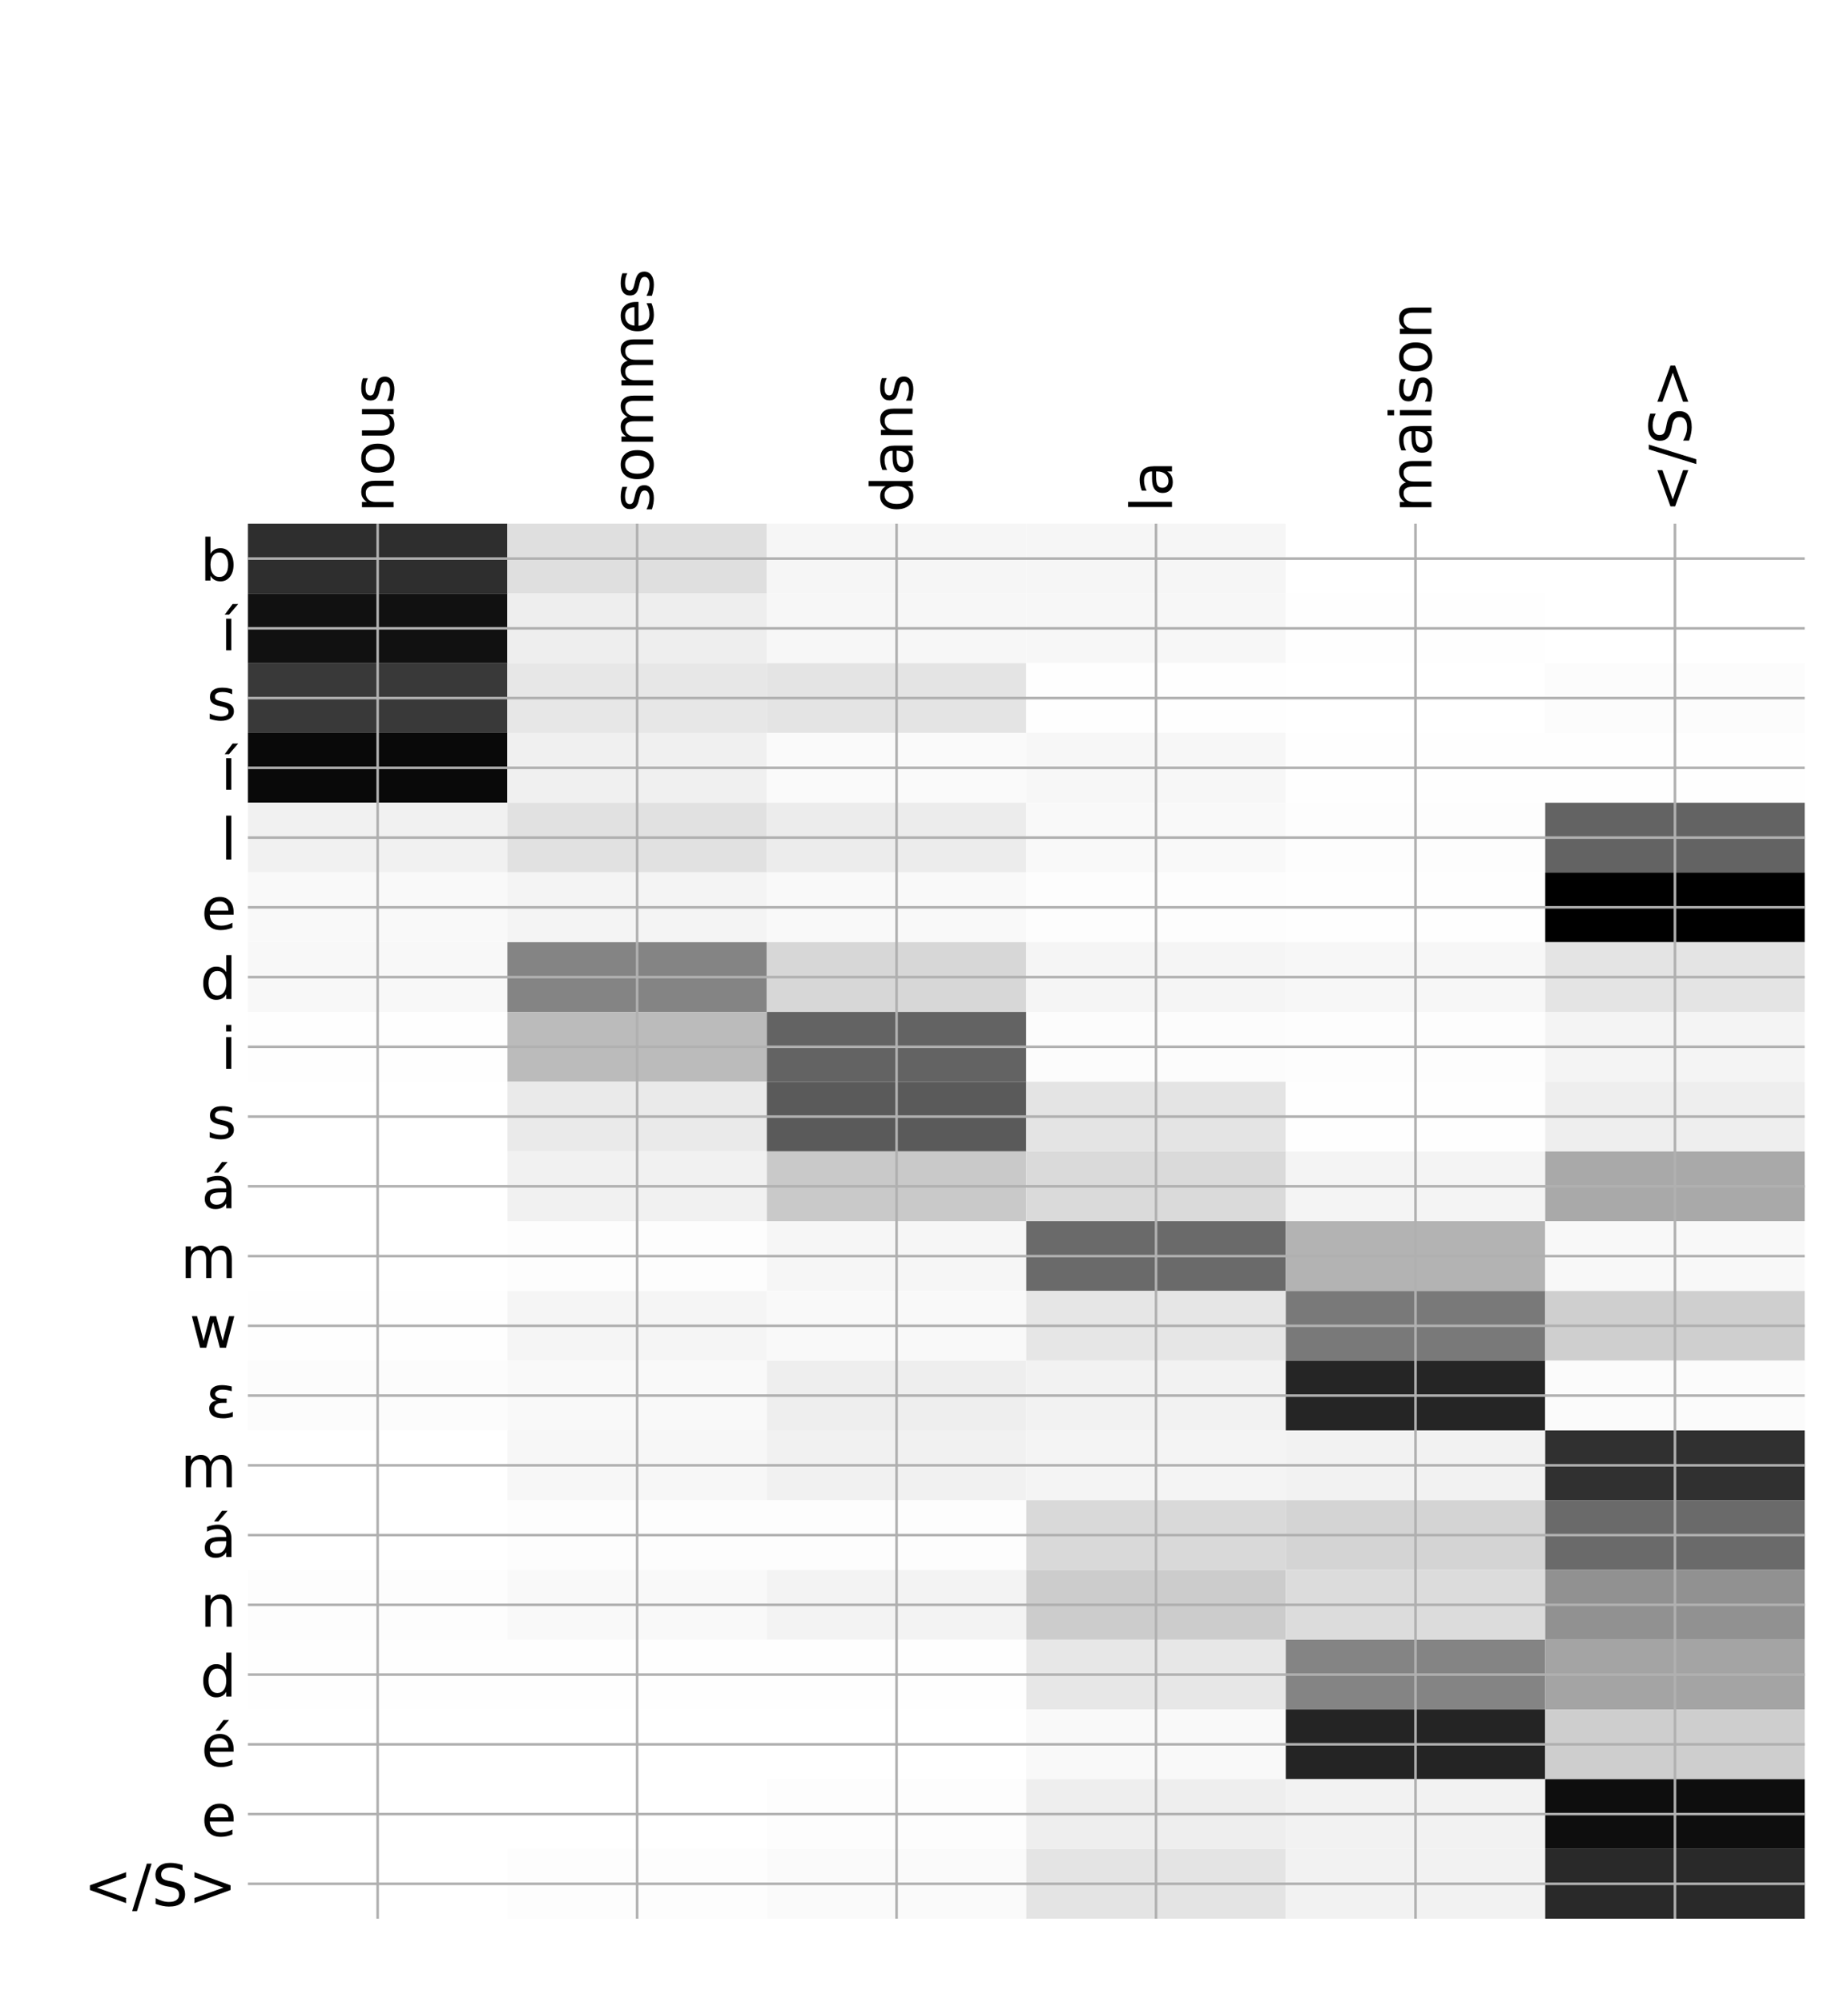 <?xml version="1.0" encoding="utf-8" standalone="no"?>
<!DOCTYPE svg PUBLIC "-//W3C//DTD SVG 1.1//EN"
  "http://www.w3.org/Graphics/SVG/1.1/DTD/svg11.dtd">
<!-- Created with matplotlib (http://matplotlib.org/) -->
<svg height="624pt" version="1.1" viewBox="0 0 576 624" width="576pt" xmlns="http://www.w3.org/2000/svg" xmlns:xlink="http://www.w3.org/1999/xlink">
 <defs>
  <style type="text/css">
*{stroke-linecap:butt;stroke-linejoin:round;}
  </style>
 </defs>
 <g id="figure_1">
  <g id="patch_1">
   <path d="M 0 624 
L 576 624 
L 576 0 
L 0 0 
z
" style="fill:#ffffff;"/>
  </g>
  <g id="axes_1">
   <g id="PolyCollection_1">
    <path clip-path="url(#p2f9eecdcf0)" d="M 77.275 163.132 
L 77.275 184.858 
L 158.146 184.858 
L 158.146 163.132 
L 77.275 163.132 
z
" style="fill:#2e2e2e;"/>
    <path clip-path="url(#p2f9eecdcf0)" d="M 158.146 163.132 
L 158.146 184.858 
L 239.017 184.858 
L 239.017 163.132 
L 158.146 163.132 
z
" style="fill:#dfdfdf;"/>
    <path clip-path="url(#p2f9eecdcf0)" d="M 239.017 163.132 
L 239.017 184.858 
L 319.887 184.858 
L 319.887 163.132 
L 239.017 163.132 
z
" style="fill:#f6f6f6;"/>
    <path clip-path="url(#p2f9eecdcf0)" d="M 319.887 163.132 
L 319.887 184.858 
L 400.758 184.858 
L 400.758 163.132 
L 319.887 163.132 
z
" style="fill:#f6f6f6;"/>
    <path clip-path="url(#p2f9eecdcf0)" d="M 400.758 163.132 
L 400.758 184.858 
L 481.629 184.858 
L 481.629 163.132 
L 400.758 163.132 
z
" style="fill:#ffffff;"/>
    <path clip-path="url(#p2f9eecdcf0)" d="M 481.629 163.132 
L 481.629 184.858 
L 562.5 184.858 
L 562.5 163.132 
L 481.629 163.132 
z
" style="fill:#ffffff;"/>
    <path clip-path="url(#p2f9eecdcf0)" d="M 77.275 184.858 
L 77.275 206.585 
L 158.146 206.585 
L 158.146 184.858 
L 77.275 184.858 
z
" style="fill:#111111;"/>
    <path clip-path="url(#p2f9eecdcf0)" d="M 158.146 184.858 
L 158.146 206.585 
L 239.017 206.585 
L 239.017 184.858 
L 158.146 184.858 
z
" style="fill:#eeeeee;"/>
    <path clip-path="url(#p2f9eecdcf0)" d="M 239.017 184.858 
L 239.017 206.585 
L 319.887 206.585 
L 319.887 184.858 
L 239.017 184.858 
z
" style="fill:#f7f7f7;"/>
    <path clip-path="url(#p2f9eecdcf0)" d="M 319.887 184.858 
L 319.887 206.585 
L 400.758 206.585 
L 400.758 184.858 
L 319.887 184.858 
z
" style="fill:#f7f7f7;"/>
    <path clip-path="url(#p2f9eecdcf0)" d="M 400.758 184.858 
L 400.758 206.585 
L 481.629 206.585 
L 481.629 184.858 
L 400.758 184.858 
z
" style="fill:#fefefe;"/>
    <path clip-path="url(#p2f9eecdcf0)" d="M 481.629 184.858 
L 481.629 206.585 
L 562.5 206.585 
L 562.5 184.858 
L 481.629 184.858 
z
" style="fill:#ffffff;"/>
    <path clip-path="url(#p2f9eecdcf0)" d="M 77.275 206.585 
L 77.275 228.311 
L 158.146 228.311 
L 158.146 206.585 
L 77.275 206.585 
z
" style="fill:#393939;"/>
    <path clip-path="url(#p2f9eecdcf0)" d="M 158.146 206.585 
L 158.146 228.311 
L 239.017 228.311 
L 239.017 206.585 
L 158.146 206.585 
z
" style="fill:#e7e7e7;"/>
    <path clip-path="url(#p2f9eecdcf0)" d="M 239.017 206.585 
L 239.017 228.311 
L 319.887 228.311 
L 319.887 206.585 
L 239.017 206.585 
z
" style="fill:#e4e4e4;"/>
    <path clip-path="url(#p2f9eecdcf0)" d="M 319.887 206.585 
L 319.887 228.311 
L 400.758 228.311 
L 400.758 206.585 
L 319.887 206.585 
z
" style="fill:#fefefe;"/>
    <path clip-path="url(#p2f9eecdcf0)" d="M 400.758 206.585 
L 400.758 228.311 
L 481.629 228.311 
L 481.629 206.585 
L 400.758 206.585 
z
" style="fill:#ffffff;"/>
    <path clip-path="url(#p2f9eecdcf0)" d="M 481.629 206.585 
L 481.629 228.311 
L 562.5 228.311 
L 562.5 206.585 
L 481.629 206.585 
z
" style="fill:#fcfcfc;"/>
    <path clip-path="url(#p2f9eecdcf0)" d="M 77.275 228.311 
L 77.275 250.038 
L 158.146 250.038 
L 158.146 228.311 
L 77.275 228.311 
z
" style="fill:#090909;"/>
    <path clip-path="url(#p2f9eecdcf0)" d="M 158.146 228.311 
L 158.146 250.038 
L 239.017 250.038 
L 239.017 228.311 
L 158.146 228.311 
z
" style="fill:#f0f0f0;"/>
    <path clip-path="url(#p2f9eecdcf0)" d="M 239.017 228.311 
L 239.017 250.038 
L 319.887 250.038 
L 319.887 228.311 
L 239.017 228.311 
z
" style="fill:#fafafa;"/>
    <path clip-path="url(#p2f9eecdcf0)" d="M 319.887 228.311 
L 319.887 250.038 
L 400.758 250.038 
L 400.758 228.311 
L 319.887 228.311 
z
" style="fill:#f7f7f7;"/>
    <path clip-path="url(#p2f9eecdcf0)" d="M 400.758 228.311 
L 400.758 250.038 
L 481.629 250.038 
L 481.629 228.311 
L 400.758 228.311 
z
" style="fill:#fefefe;"/>
    <path clip-path="url(#p2f9eecdcf0)" d="M 481.629 228.311 
L 481.629 250.038 
L 562.5 250.038 
L 562.5 228.311 
L 481.629 228.311 
z
" style="fill:#fefefe;"/>
    <path clip-path="url(#p2f9eecdcf0)" d="M 77.275 250.038 
L 77.275 271.764 
L 158.146 271.764 
L 158.146 250.038 
L 77.275 250.038 
z
" style="fill:#f1f1f1;"/>
    <path clip-path="url(#p2f9eecdcf0)" d="M 158.146 250.038 
L 158.146 271.764 
L 239.017 271.764 
L 239.017 250.038 
L 158.146 250.038 
z
" style="fill:#e1e1e1;"/>
    <path clip-path="url(#p2f9eecdcf0)" d="M 239.017 250.038 
L 239.017 271.764 
L 319.887 271.764 
L 319.887 250.038 
L 239.017 250.038 
z
" style="fill:#ececec;"/>
    <path clip-path="url(#p2f9eecdcf0)" d="M 319.887 250.038 
L 319.887 271.764 
L 400.758 271.764 
L 400.758 250.038 
L 319.887 250.038 
z
" style="fill:#f9f9f9;"/>
    <path clip-path="url(#p2f9eecdcf0)" d="M 400.758 250.038 
L 400.758 271.764 
L 481.629 271.764 
L 481.629 250.038 
L 400.758 250.038 
z
" style="fill:#fdfdfd;"/>
    <path clip-path="url(#p2f9eecdcf0)" d="M 481.629 250.038 
L 481.629 271.764 
L 562.5 271.764 
L 562.5 250.038 
L 481.629 250.038 
z
" style="fill:#636363;"/>
    <path clip-path="url(#p2f9eecdcf0)" d="M 77.275 271.764 
L 77.275 293.491 
L 158.146 293.491 
L 158.146 271.764 
L 77.275 271.764 
z
" style="fill:#f9f9f9;"/>
    <path clip-path="url(#p2f9eecdcf0)" d="M 158.146 271.764 
L 158.146 293.491 
L 239.017 293.491 
L 239.017 271.764 
L 158.146 271.764 
z
" style="fill:#f4f4f4;"/>
    <path clip-path="url(#p2f9eecdcf0)" d="M 239.017 271.764 
L 239.017 293.491 
L 319.887 293.491 
L 319.887 271.764 
L 239.017 271.764 
z
" style="fill:#f9f9f9;"/>
    <path clip-path="url(#p2f9eecdcf0)" d="M 319.887 271.764 
L 319.887 293.491 
L 400.758 293.491 
L 400.758 271.764 
L 319.887 271.764 
z
" style="fill:#fdfdfd;"/>
    <path clip-path="url(#p2f9eecdcf0)" d="M 400.758 271.764 
L 400.758 293.491 
L 481.629 293.491 
L 481.629 271.764 
L 400.758 271.764 
z
" style="fill:#fefefe;"/>
    <path clip-path="url(#p2f9eecdcf0)" d="M 481.629 271.764 
L 481.629 293.491 
L 562.5 293.491 
L 562.5 271.764 
L 481.629 271.764 
z
"/>
    <path clip-path="url(#p2f9eecdcf0)" d="M 77.275 293.491 
L 77.275 315.217 
L 158.146 315.217 
L 158.146 293.491 
L 77.275 293.491 
z
" style="fill:#f8f8f8;"/>
    <path clip-path="url(#p2f9eecdcf0)" d="M 158.146 293.491 
L 158.146 315.217 
L 239.017 315.217 
L 239.017 293.491 
L 158.146 293.491 
z
" style="fill:#848484;"/>
    <path clip-path="url(#p2f9eecdcf0)" d="M 239.017 293.491 
L 239.017 315.217 
L 319.887 315.217 
L 319.887 293.491 
L 239.017 293.491 
z
" style="fill:#d7d7d7;"/>
    <path clip-path="url(#p2f9eecdcf0)" d="M 319.887 293.491 
L 319.887 315.217 
L 400.758 315.217 
L 400.758 293.491 
L 319.887 293.491 
z
" style="fill:#f5f5f5;"/>
    <path clip-path="url(#p2f9eecdcf0)" d="M 400.758 293.491 
L 400.758 315.217 
L 481.629 315.217 
L 481.629 293.491 
L 400.758 293.491 
z
" style="fill:#f7f7f7;"/>
    <path clip-path="url(#p2f9eecdcf0)" d="M 481.629 293.491 
L 481.629 315.217 
L 562.5 315.217 
L 562.5 293.491 
L 481.629 293.491 
z
" style="fill:#e4e4e4;"/>
    <path clip-path="url(#p2f9eecdcf0)" d="M 77.275 315.217 
L 77.275 336.944 
L 158.146 336.944 
L 158.146 315.217 
L 77.275 315.217 
z
" style="fill:#fefefe;"/>
    <path clip-path="url(#p2f9eecdcf0)" d="M 158.146 315.217 
L 158.146 336.944 
L 239.017 336.944 
L 239.017 315.217 
L 158.146 315.217 
z
" style="fill:#bbbbbb;"/>
    <path clip-path="url(#p2f9eecdcf0)" d="M 239.017 315.217 
L 239.017 336.944 
L 319.887 336.944 
L 319.887 315.217 
L 239.017 315.217 
z
" style="fill:#636363;"/>
    <path clip-path="url(#p2f9eecdcf0)" d="M 319.887 315.217 
L 319.887 336.944 
L 400.758 336.944 
L 400.758 315.217 
L 319.887 315.217 
z
" style="fill:#fcfcfc;"/>
    <path clip-path="url(#p2f9eecdcf0)" d="M 400.758 315.217 
L 400.758 336.944 
L 481.629 336.944 
L 481.629 315.217 
L 400.758 315.217 
z
" style="fill:#fdfdfd;"/>
    <path clip-path="url(#p2f9eecdcf0)" d="M 481.629 315.217 
L 481.629 336.944 
L 562.5 336.944 
L 562.5 315.217 
L 481.629 315.217 
z
" style="fill:#f4f4f4;"/>
    <path clip-path="url(#p2f9eecdcf0)" d="M 77.275 336.944 
L 77.275 358.67 
L 158.146 358.67 
L 158.146 336.944 
L 77.275 336.944 
z
" style="fill:#ffffff;"/>
    <path clip-path="url(#p2f9eecdcf0)" d="M 158.146 336.944 
L 158.146 358.67 
L 239.017 358.67 
L 239.017 336.944 
L 158.146 336.944 
z
" style="fill:#eaeaea;"/>
    <path clip-path="url(#p2f9eecdcf0)" d="M 239.017 336.944 
L 239.017 358.67 
L 319.887 358.67 
L 319.887 336.944 
L 239.017 336.944 
z
" style="fill:#5a5a5a;"/>
    <path clip-path="url(#p2f9eecdcf0)" d="M 319.887 336.944 
L 319.887 358.67 
L 400.758 358.67 
L 400.758 336.944 
L 319.887 336.944 
z
" style="fill:#e4e4e4;"/>
    <path clip-path="url(#p2f9eecdcf0)" d="M 400.758 336.944 
L 400.758 358.67 
L 481.629 358.67 
L 481.629 336.944 
L 400.758 336.944 
z
" style="fill:#fefefe;"/>
    <path clip-path="url(#p2f9eecdcf0)" d="M 481.629 336.944 
L 481.629 358.67 
L 562.5 358.67 
L 562.5 336.944 
L 481.629 336.944 
z
" style="fill:#eeeeee;"/>
    <path clip-path="url(#p2f9eecdcf0)" d="M 77.275 358.67 
L 77.275 380.397 
L 158.146 380.397 
L 158.146 358.67 
L 77.275 358.67 
z
" style="fill:#ffffff;"/>
    <path clip-path="url(#p2f9eecdcf0)" d="M 158.146 358.67 
L 158.146 380.397 
L 239.017 380.397 
L 239.017 358.67 
L 158.146 358.67 
z
" style="fill:#f1f1f1;"/>
    <path clip-path="url(#p2f9eecdcf0)" d="M 239.017 358.67 
L 239.017 380.397 
L 319.887 380.397 
L 319.887 358.67 
L 239.017 358.67 
z
" style="fill:#c9c9c9;"/>
    <path clip-path="url(#p2f9eecdcf0)" d="M 319.887 358.67 
L 319.887 380.397 
L 400.758 380.397 
L 400.758 358.67 
L 319.887 358.67 
z
" style="fill:#dadada;"/>
    <path clip-path="url(#p2f9eecdcf0)" d="M 400.758 358.67 
L 400.758 380.397 
L 481.629 380.397 
L 481.629 358.67 
L 400.758 358.67 
z
" style="fill:#f4f4f4;"/>
    <path clip-path="url(#p2f9eecdcf0)" d="M 481.629 358.67 
L 481.629 380.397 
L 562.5 380.397 
L 562.5 358.67 
L 481.629 358.67 
z
" style="fill:#a9a9a9;"/>
    <path clip-path="url(#p2f9eecdcf0)" d="M 77.275 380.397 
L 77.275 402.123 
L 158.146 402.123 
L 158.146 380.397 
L 77.275 380.397 
z
" style="fill:#ffffff;"/>
    <path clip-path="url(#p2f9eecdcf0)" d="M 158.146 380.397 
L 158.146 402.123 
L 239.017 402.123 
L 239.017 380.397 
L 158.146 380.397 
z
" style="fill:#fdfdfd;"/>
    <path clip-path="url(#p2f9eecdcf0)" d="M 239.017 380.397 
L 239.017 402.123 
L 319.887 402.123 
L 319.887 380.397 
L 239.017 380.397 
z
" style="fill:#f6f6f6;"/>
    <path clip-path="url(#p2f9eecdcf0)" d="M 319.887 380.397 
L 319.887 402.123 
L 400.758 402.123 
L 400.758 380.397 
L 319.887 380.397 
z
" style="fill:#6a6a6a;"/>
    <path clip-path="url(#p2f9eecdcf0)" d="M 400.758 380.397 
L 400.758 402.123 
L 481.629 402.123 
L 481.629 380.397 
L 400.758 380.397 
z
" style="fill:#b3b3b3;"/>
    <path clip-path="url(#p2f9eecdcf0)" d="M 481.629 380.397 
L 481.629 402.123 
L 562.5 402.123 
L 562.5 380.397 
L 481.629 380.397 
z
" style="fill:#f8f8f8;"/>
    <path clip-path="url(#p2f9eecdcf0)" d="M 77.275 402.123 
L 77.275 423.85 
L 158.146 423.85 
L 158.146 402.123 
L 77.275 402.123 
z
" style="fill:#fefefe;"/>
    <path clip-path="url(#p2f9eecdcf0)" d="M 158.146 402.123 
L 158.146 423.85 
L 239.017 423.85 
L 239.017 402.123 
L 158.146 402.123 
z
" style="fill:#f5f5f5;"/>
    <path clip-path="url(#p2f9eecdcf0)" d="M 239.017 402.123 
L 239.017 423.85 
L 319.887 423.85 
L 319.887 402.123 
L 239.017 402.123 
z
" style="fill:#f9f9f9;"/>
    <path clip-path="url(#p2f9eecdcf0)" d="M 319.887 402.123 
L 319.887 423.85 
L 400.758 423.85 
L 400.758 402.123 
L 319.887 402.123 
z
" style="fill:#e6e6e6;"/>
    <path clip-path="url(#p2f9eecdcf0)" d="M 400.758 402.123 
L 400.758 423.85 
L 481.629 423.85 
L 481.629 402.123 
L 400.758 402.123 
z
" style="fill:#797979;"/>
    <path clip-path="url(#p2f9eecdcf0)" d="M 481.629 402.123 
L 481.629 423.85 
L 562.5 423.85 
L 562.5 402.123 
L 481.629 402.123 
z
" style="fill:#cfcfcf;"/>
    <path clip-path="url(#p2f9eecdcf0)" d="M 77.275 423.85 
L 77.275 445.576 
L 158.146 445.576 
L 158.146 423.85 
L 77.275 423.85 
z
" style="fill:#fcfcfc;"/>
    <path clip-path="url(#p2f9eecdcf0)" d="M 158.146 423.85 
L 158.146 445.576 
L 239.017 445.576 
L 239.017 423.85 
L 158.146 423.85 
z
" style="fill:#f9f9f9;"/>
    <path clip-path="url(#p2f9eecdcf0)" d="M 239.017 423.85 
L 239.017 445.576 
L 319.887 445.576 
L 319.887 423.85 
L 239.017 423.85 
z
" style="fill:#eeeeee;"/>
    <path clip-path="url(#p2f9eecdcf0)" d="M 319.887 423.85 
L 319.887 445.576 
L 400.758 445.576 
L 400.758 423.85 
L 319.887 423.85 
z
" style="fill:#f2f2f2;"/>
    <path clip-path="url(#p2f9eecdcf0)" d="M 400.758 423.85 
L 400.758 445.576 
L 481.629 445.576 
L 481.629 423.85 
L 400.758 423.85 
z
" style="fill:#252525;"/>
    <path clip-path="url(#p2f9eecdcf0)" d="M 481.629 423.85 
L 481.629 445.576 
L 562.5 445.576 
L 562.5 423.85 
L 481.629 423.85 
z
" style="fill:#fbfbfb;"/>
    <path clip-path="url(#p2f9eecdcf0)" d="M 77.275 445.576 
L 77.275 467.303 
L 158.146 467.303 
L 158.146 445.576 
L 77.275 445.576 
z
" style="fill:#ffffff;"/>
    <path clip-path="url(#p2f9eecdcf0)" d="M 158.146 445.576 
L 158.146 467.303 
L 239.017 467.303 
L 239.017 445.576 
L 158.146 445.576 
z
" style="fill:#f7f7f7;"/>
    <path clip-path="url(#p2f9eecdcf0)" d="M 239.017 445.576 
L 239.017 467.303 
L 319.887 467.303 
L 319.887 445.576 
L 239.017 445.576 
z
" style="fill:#f1f1f1;"/>
    <path clip-path="url(#p2f9eecdcf0)" d="M 319.887 445.576 
L 319.887 467.303 
L 400.758 467.303 
L 400.758 445.576 
L 319.887 445.576 
z
" style="fill:#f4f4f4;"/>
    <path clip-path="url(#p2f9eecdcf0)" d="M 400.758 445.576 
L 400.758 467.303 
L 481.629 467.303 
L 481.629 445.576 
L 400.758 445.576 
z
" style="fill:#f2f2f2;"/>
    <path clip-path="url(#p2f9eecdcf0)" d="M 481.629 445.576 
L 481.629 467.303 
L 562.5 467.303 
L 562.5 445.576 
L 481.629 445.576 
z
" style="fill:#303030;"/>
    <path clip-path="url(#p2f9eecdcf0)" d="M 77.275 467.303 
L 77.275 489.029 
L 158.146 489.029 
L 158.146 467.303 
L 77.275 467.303 
z
" style="fill:#ffffff;"/>
    <path clip-path="url(#p2f9eecdcf0)" d="M 158.146 467.303 
L 158.146 489.029 
L 239.017 489.029 
L 239.017 467.303 
L 158.146 467.303 
z
" style="fill:#fdfdfd;"/>
    <path clip-path="url(#p2f9eecdcf0)" d="M 239.017 467.303 
L 239.017 489.029 
L 319.887 489.029 
L 319.887 467.303 
L 239.017 467.303 
z
" style="fill:#fdfdfd;"/>
    <path clip-path="url(#p2f9eecdcf0)" d="M 319.887 467.303 
L 319.887 489.029 
L 400.758 489.029 
L 400.758 467.303 
L 319.887 467.303 
z
" style="fill:#d9d9d9;"/>
    <path clip-path="url(#p2f9eecdcf0)" d="M 400.758 467.303 
L 400.758 489.029 
L 481.629 489.029 
L 481.629 467.303 
L 400.758 467.303 
z
" style="fill:#d4d4d4;"/>
    <path clip-path="url(#p2f9eecdcf0)" d="M 481.629 467.303 
L 481.629 489.029 
L 562.5 489.029 
L 562.5 467.303 
L 481.629 467.303 
z
" style="fill:#6a6a6a;"/>
    <path clip-path="url(#p2f9eecdcf0)" d="M 77.275 489.029 
L 77.275 510.756 
L 158.146 510.756 
L 158.146 489.029 
L 77.275 489.029 
z
" style="fill:#fdfdfd;"/>
    <path clip-path="url(#p2f9eecdcf0)" d="M 158.146 489.029 
L 158.146 510.756 
L 239.017 510.756 
L 239.017 489.029 
L 158.146 489.029 
z
" style="fill:#f9f9f9;"/>
    <path clip-path="url(#p2f9eecdcf0)" d="M 239.017 489.029 
L 239.017 510.756 
L 319.887 510.756 
L 319.887 489.029 
L 239.017 489.029 
z
" style="fill:#f3f3f3;"/>
    <path clip-path="url(#p2f9eecdcf0)" d="M 319.887 489.029 
L 319.887 510.756 
L 400.758 510.756 
L 400.758 489.029 
L 319.887 489.029 
z
" style="fill:#cccccc;"/>
    <path clip-path="url(#p2f9eecdcf0)" d="M 400.758 489.029 
L 400.758 510.756 
L 481.629 510.756 
L 481.629 489.029 
L 400.758 489.029 
z
" style="fill:#dcdcdc;"/>
    <path clip-path="url(#p2f9eecdcf0)" d="M 481.629 489.029 
L 481.629 510.756 
L 562.5 510.756 
L 562.5 489.029 
L 481.629 489.029 
z
" style="fill:#919191;"/>
    <path clip-path="url(#p2f9eecdcf0)" d="M 77.275 510.756 
L 77.275 532.482 
L 158.146 532.482 
L 158.146 510.756 
L 77.275 510.756 
z
" style="fill:#fefefe;"/>
    <path clip-path="url(#p2f9eecdcf0)" d="M 158.146 510.756 
L 158.146 532.482 
L 239.017 532.482 
L 239.017 510.756 
L 158.146 510.756 
z
" style="fill:#fefefe;"/>
    <path clip-path="url(#p2f9eecdcf0)" d="M 239.017 510.756 
L 239.017 532.482 
L 319.887 532.482 
L 319.887 510.756 
L 239.017 510.756 
z
" style="fill:#fefefe;"/>
    <path clip-path="url(#p2f9eecdcf0)" d="M 319.887 510.756 
L 319.887 532.482 
L 400.758 532.482 
L 400.758 510.756 
L 319.887 510.756 
z
" style="fill:#e7e7e7;"/>
    <path clip-path="url(#p2f9eecdcf0)" d="M 400.758 510.756 
L 400.758 532.482 
L 481.629 532.482 
L 481.629 510.756 
L 400.758 510.756 
z
" style="fill:#848484;"/>
    <path clip-path="url(#p2f9eecdcf0)" d="M 481.629 510.756 
L 481.629 532.482 
L 562.5 532.482 
L 562.5 510.756 
L 481.629 510.756 
z
" style="fill:#a4a4a4;"/>
    <path clip-path="url(#p2f9eecdcf0)" d="M 77.275 532.482 
L 77.275 554.209 
L 158.146 554.209 
L 158.146 532.482 
L 77.275 532.482 
z
" style="fill:#ffffff;"/>
    <path clip-path="url(#p2f9eecdcf0)" d="M 158.146 532.482 
L 158.146 554.209 
L 239.017 554.209 
L 239.017 532.482 
L 158.146 532.482 
z
" style="fill:#ffffff;"/>
    <path clip-path="url(#p2f9eecdcf0)" d="M 239.017 532.482 
L 239.017 554.209 
L 319.887 554.209 
L 319.887 532.482 
L 239.017 532.482 
z
" style="fill:#ffffff;"/>
    <path clip-path="url(#p2f9eecdcf0)" d="M 319.887 532.482 
L 319.887 554.209 
L 400.758 554.209 
L 400.758 532.482 
L 319.887 532.482 
z
" style="fill:#f9f9f9;"/>
    <path clip-path="url(#p2f9eecdcf0)" d="M 400.758 532.482 
L 400.758 554.209 
L 481.629 554.209 
L 481.629 532.482 
L 400.758 532.482 
z
" style="fill:#242424;"/>
    <path clip-path="url(#p2f9eecdcf0)" d="M 481.629 532.482 
L 481.629 554.209 
L 562.5 554.209 
L 562.5 532.482 
L 481.629 532.482 
z
" style="fill:#cecece;"/>
    <path clip-path="url(#p2f9eecdcf0)" d="M 77.275 554.209 
L 77.275 575.935 
L 158.146 575.935 
L 158.146 554.209 
L 77.275 554.209 
z
" style="fill:#ffffff;"/>
    <path clip-path="url(#p2f9eecdcf0)" d="M 158.146 554.209 
L 158.146 575.935 
L 239.017 575.935 
L 239.017 554.209 
L 158.146 554.209 
z
" style="fill:#ffffff;"/>
    <path clip-path="url(#p2f9eecdcf0)" d="M 239.017 554.209 
L 239.017 575.935 
L 319.887 575.935 
L 319.887 554.209 
L 239.017 554.209 
z
" style="fill:#fdfdfd;"/>
    <path clip-path="url(#p2f9eecdcf0)" d="M 319.887 554.209 
L 319.887 575.935 
L 400.758 575.935 
L 400.758 554.209 
L 319.887 554.209 
z
" style="fill:#eeeeee;"/>
    <path clip-path="url(#p2f9eecdcf0)" d="M 400.758 554.209 
L 400.758 575.935 
L 481.629 575.935 
L 481.629 554.209 
L 400.758 554.209 
z
" style="fill:#f2f2f2;"/>
    <path clip-path="url(#p2f9eecdcf0)" d="M 481.629 554.209 
L 481.629 575.935 
L 562.5 575.935 
L 562.5 554.209 
L 481.629 554.209 
z
" style="fill:#0e0e0e;"/>
    <path clip-path="url(#p2f9eecdcf0)" d="M 77.275 575.935 
L 77.275 597.662 
L 158.146 597.662 
L 158.146 575.935 
L 77.275 575.935 
z
" style="fill:#ffffff;"/>
    <path clip-path="url(#p2f9eecdcf0)" d="M 158.146 575.935 
L 158.146 597.662 
L 239.017 597.662 
L 239.017 575.935 
L 158.146 575.935 
z
" style="fill:#fdfdfd;"/>
    <path clip-path="url(#p2f9eecdcf0)" d="M 239.017 575.935 
L 239.017 597.662 
L 319.887 597.662 
L 319.887 575.935 
L 239.017 575.935 
z
" style="fill:#fafafa;"/>
    <path clip-path="url(#p2f9eecdcf0)" d="M 319.887 575.935 
L 319.887 597.662 
L 400.758 597.662 
L 400.758 575.935 
L 319.887 575.935 
z
" style="fill:#e4e4e4;"/>
    <path clip-path="url(#p2f9eecdcf0)" d="M 400.758 575.935 
L 400.758 597.662 
L 481.629 597.662 
L 481.629 575.935 
L 400.758 575.935 
z
" style="fill:#f2f2f2;"/>
    <path clip-path="url(#p2f9eecdcf0)" d="M 481.629 575.935 
L 481.629 597.662 
L 562.5 597.662 
L 562.5 575.935 
L 481.629 575.935 
z
" style="fill:#292929;"/>
   </g>
   <g id="matplotlib.axis_1">
    <g id="xtick_1">
     <g id="line2d_1">
      <path clip-path="url(#p2f9eecdcf0)" d="M 117.71 597.662 
L 117.71 163.132 
" style="fill:none;stroke:#b0b0b0;stroke-linecap:square;stroke-width:0.8;"/>
     </g>
     <g id="line2d_2"/>
     <g id="text_1">
      <!-- nous -->
      <defs>
       <path d="M 54.891 33.016 
L 54.891 0 
L 45.906 0 
L 45.906 32.719 
Q 45.906 40.484 42.875 44.328 
Q 39.844 48.188 33.797 48.188 
Q 26.516 48.188 22.312 43.547 
Q 18.109 38.922 18.109 30.906 
L 18.109 0 
L 9.078 0 
L 9.078 54.688 
L 18.109 54.688 
L 18.109 46.188 
Q 21.344 51.125 25.703 53.562 
Q 30.078 56 35.797 56 
Q 45.219 56 50.047 50.172 
Q 54.891 44.344 54.891 33.016 
z
" id="DejaVuSans-6e"/>
       <path d="M 30.609 48.391 
Q 23.391 48.391 19.188 42.75 
Q 14.984 37.109 14.984 27.297 
Q 14.984 17.484 19.156 11.844 
Q 23.344 6.203 30.609 6.203 
Q 37.797 6.203 41.984 11.859 
Q 46.188 17.531 46.188 27.297 
Q 46.188 37.016 41.984 42.703 
Q 37.797 48.391 30.609 48.391 
z
M 30.609 56 
Q 42.328 56 49.016 48.375 
Q 55.719 40.766 55.719 27.297 
Q 55.719 13.875 49.016 6.219 
Q 42.328 -1.422 30.609 -1.422 
Q 18.844 -1.422 12.172 6.219 
Q 5.516 13.875 5.516 27.297 
Q 5.516 40.766 12.172 48.375 
Q 18.844 56 30.609 56 
z
" id="DejaVuSans-6f"/>
       <path d="M 8.5 21.578 
L 8.5 54.688 
L 17.484 54.688 
L 17.484 21.922 
Q 17.484 14.156 20.5 10.266 
Q 23.531 6.391 29.594 6.391 
Q 36.859 6.391 41.078 11.031 
Q 45.312 15.672 45.312 23.688 
L 45.312 54.688 
L 54.297 54.688 
L 54.297 0 
L 45.312 0 
L 45.312 8.406 
Q 42.047 3.422 37.719 1 
Q 33.406 -1.422 27.688 -1.422 
Q 18.266 -1.422 13.375 4.438 
Q 8.5 10.297 8.5 21.578 
z
M 31.109 56 
z
" id="DejaVuSans-75"/>
       <path d="M 44.281 53.078 
L 44.281 44.578 
Q 40.484 46.531 36.375 47.5 
Q 32.281 48.484 27.875 48.484 
Q 21.188 48.484 17.844 46.438 
Q 14.5 44.391 14.5 40.281 
Q 14.5 37.156 16.891 35.375 
Q 19.281 33.594 26.516 31.984 
L 29.594 31.297 
Q 39.156 29.25 43.188 25.516 
Q 47.219 21.781 47.219 15.094 
Q 47.219 7.469 41.188 3.016 
Q 35.156 -1.422 24.609 -1.422 
Q 20.219 -1.422 15.453 -0.562 
Q 10.688 0.297 5.422 2 
L 5.422 11.281 
Q 10.406 8.688 15.234 7.391 
Q 20.062 6.109 24.812 6.109 
Q 31.156 6.109 34.562 8.281 
Q 37.984 10.453 37.984 14.406 
Q 37.984 18.062 35.516 20.016 
Q 33.062 21.969 24.703 23.781 
L 21.578 24.516 
Q 13.234 26.266 9.516 29.906 
Q 5.812 33.547 5.812 39.891 
Q 5.812 47.609 11.281 51.797 
Q 16.75 56 26.812 56 
Q 31.781 56 36.172 55.266 
Q 40.578 54.547 44.281 53.078 
z
" id="DejaVuSans-73"/>
      </defs>
      <g transform="translate(122.677 159.632)rotate(-90)scale(0.18 -0.18)">
       <use xlink:href="#DejaVuSans-6e"/>
       <use x="63.379" xlink:href="#DejaVuSans-6f"/>
       <use x="124.561" xlink:href="#DejaVuSans-75"/>
       <use x="187.939" xlink:href="#DejaVuSans-73"/>
      </g>
     </g>
    </g>
    <g id="xtick_2">
     <g id="line2d_3">
      <path clip-path="url(#p2f9eecdcf0)" d="M 198.581 597.662 
L 198.581 163.132 
" style="fill:none;stroke:#b0b0b0;stroke-linecap:square;stroke-width:0.8;"/>
     </g>
     <g id="line2d_4"/>
     <g id="text_2">
      <!-- sommes -->
      <defs>
       <path d="M 52 44.188 
Q 55.375 50.25 60.062 53.125 
Q 64.75 56 71.094 56 
Q 79.641 56 84.281 50.016 
Q 88.922 44.047 88.922 33.016 
L 88.922 0 
L 79.891 0 
L 79.891 32.719 
Q 79.891 40.578 77.094 44.375 
Q 74.312 48.188 68.609 48.188 
Q 61.625 48.188 57.562 43.547 
Q 53.516 38.922 53.516 30.906 
L 53.516 0 
L 44.484 0 
L 44.484 32.719 
Q 44.484 40.625 41.703 44.406 
Q 38.922 48.188 33.109 48.188 
Q 26.219 48.188 22.156 43.531 
Q 18.109 38.875 18.109 30.906 
L 18.109 0 
L 9.078 0 
L 9.078 54.688 
L 18.109 54.688 
L 18.109 46.188 
Q 21.188 51.219 25.484 53.609 
Q 29.781 56 35.688 56 
Q 41.656 56 45.828 52.969 
Q 50 49.953 52 44.188 
z
" id="DejaVuSans-6d"/>
       <path d="M 56.203 29.594 
L 56.203 25.203 
L 14.891 25.203 
Q 15.484 15.922 20.484 11.062 
Q 25.484 6.203 34.422 6.203 
Q 39.594 6.203 44.453 7.469 
Q 49.312 8.734 54.109 11.281 
L 54.109 2.781 
Q 49.266 0.734 44.188 -0.344 
Q 39.109 -1.422 33.891 -1.422 
Q 20.797 -1.422 13.156 6.188 
Q 5.516 13.812 5.516 26.812 
Q 5.516 40.234 12.766 48.109 
Q 20.016 56 32.328 56 
Q 43.359 56 49.781 48.891 
Q 56.203 41.797 56.203 29.594 
z
M 47.219 32.234 
Q 47.125 39.594 43.094 43.984 
Q 39.062 48.391 32.422 48.391 
Q 24.906 48.391 20.391 44.141 
Q 15.875 39.891 15.188 32.172 
z
" id="DejaVuSans-65"/>
      </defs>
      <g transform="translate(203.548 159.632)rotate(-90)scale(0.18 -0.18)">
       <use xlink:href="#DejaVuSans-73"/>
       <use x="52.1" xlink:href="#DejaVuSans-6f"/>
       <use x="113.281" xlink:href="#DejaVuSans-6d"/>
       <use x="210.693" xlink:href="#DejaVuSans-6d"/>
       <use x="308.105" xlink:href="#DejaVuSans-65"/>
       <use x="369.629" xlink:href="#DejaVuSans-73"/>
      </g>
     </g>
    </g>
    <g id="xtick_3">
     <g id="line2d_5">
      <path clip-path="url(#p2f9eecdcf0)" d="M 279.452 597.662 
L 279.452 163.132 
" style="fill:none;stroke:#b0b0b0;stroke-linecap:square;stroke-width:0.8;"/>
     </g>
     <g id="line2d_6"/>
     <g id="text_3">
      <!-- dans -->
      <defs>
       <path d="M 45.406 46.391 
L 45.406 75.984 
L 54.391 75.984 
L 54.391 0 
L 45.406 0 
L 45.406 8.203 
Q 42.578 3.328 38.25 0.953 
Q 33.938 -1.422 27.875 -1.422 
Q 17.969 -1.422 11.734 6.484 
Q 5.516 14.406 5.516 27.297 
Q 5.516 40.188 11.734 48.094 
Q 17.969 56 27.875 56 
Q 33.938 56 38.25 53.625 
Q 42.578 51.266 45.406 46.391 
z
M 14.797 27.297 
Q 14.797 17.391 18.875 11.75 
Q 22.953 6.109 30.078 6.109 
Q 37.203 6.109 41.297 11.75 
Q 45.406 17.391 45.406 27.297 
Q 45.406 37.203 41.297 42.844 
Q 37.203 48.484 30.078 48.484 
Q 22.953 48.484 18.875 42.844 
Q 14.797 37.203 14.797 27.297 
z
" id="DejaVuSans-64"/>
       <path d="M 34.281 27.484 
Q 23.391 27.484 19.188 25 
Q 14.984 22.516 14.984 16.5 
Q 14.984 11.719 18.141 8.906 
Q 21.297 6.109 26.703 6.109 
Q 34.188 6.109 38.703 11.406 
Q 43.219 16.703 43.219 25.484 
L 43.219 27.484 
z
M 52.203 31.203 
L 52.203 0 
L 43.219 0 
L 43.219 8.297 
Q 40.141 3.328 35.547 0.953 
Q 30.953 -1.422 24.312 -1.422 
Q 15.922 -1.422 10.953 3.297 
Q 6 8.016 6 15.922 
Q 6 25.141 12.172 29.828 
Q 18.359 34.516 30.609 34.516 
L 43.219 34.516 
L 43.219 35.406 
Q 43.219 41.609 39.141 45 
Q 35.062 48.391 27.688 48.391 
Q 23 48.391 18.547 47.266 
Q 14.109 46.141 10.016 43.891 
L 10.016 52.203 
Q 14.938 54.109 19.578 55.047 
Q 24.219 56 28.609 56 
Q 40.484 56 46.344 49.844 
Q 52.203 43.703 52.203 31.203 
z
" id="DejaVuSans-61"/>
      </defs>
      <g transform="translate(284.419 159.632)rotate(-90)scale(0.18 -0.18)">
       <use xlink:href="#DejaVuSans-64"/>
       <use x="63.477" xlink:href="#DejaVuSans-61"/>
       <use x="124.756" xlink:href="#DejaVuSans-6e"/>
       <use x="188.135" xlink:href="#DejaVuSans-73"/>
      </g>
     </g>
    </g>
    <g id="xtick_4">
     <g id="line2d_7">
      <path clip-path="url(#p2f9eecdcf0)" d="M 360.323 597.662 
L 360.323 163.132 
" style="fill:none;stroke:#b0b0b0;stroke-linecap:square;stroke-width:0.8;"/>
     </g>
     <g id="line2d_8"/>
     <g id="text_4">
      <!-- la -->
      <defs>
       <path d="M 9.422 75.984 
L 18.406 75.984 
L 18.406 0 
L 9.422 0 
z
" id="DejaVuSans-6c"/>
      </defs>
      <g transform="translate(365.29 159.632)rotate(-90)scale(0.18 -0.18)">
       <use xlink:href="#DejaVuSans-6c"/>
       <use x="27.783" xlink:href="#DejaVuSans-61"/>
      </g>
     </g>
    </g>
    <g id="xtick_5">
     <g id="line2d_9">
      <path clip-path="url(#p2f9eecdcf0)" d="M 441.194 597.662 
L 441.194 163.132 
" style="fill:none;stroke:#b0b0b0;stroke-linecap:square;stroke-width:0.8;"/>
     </g>
     <g id="line2d_10"/>
     <g id="text_5">
      <!-- maison -->
      <defs>
       <path d="M 9.422 54.688 
L 18.406 54.688 
L 18.406 0 
L 9.422 0 
z
M 9.422 75.984 
L 18.406 75.984 
L 18.406 64.594 
L 9.422 64.594 
z
" id="DejaVuSans-69"/>
      </defs>
      <g transform="translate(446.161 159.632)rotate(-90)scale(0.18 -0.18)">
       <use xlink:href="#DejaVuSans-6d"/>
       <use x="97.412" xlink:href="#DejaVuSans-61"/>
       <use x="158.691" xlink:href="#DejaVuSans-69"/>
       <use x="186.475" xlink:href="#DejaVuSans-73"/>
       <use x="238.574" xlink:href="#DejaVuSans-6f"/>
       <use x="299.756" xlink:href="#DejaVuSans-6e"/>
      </g>
     </g>
    </g>
    <g id="xtick_6">
     <g id="line2d_11">
      <path clip-path="url(#p2f9eecdcf0)" d="M 522.065 597.662 
L 522.065 163.132 
" style="fill:none;stroke:#b0b0b0;stroke-linecap:square;stroke-width:0.8;"/>
     </g>
     <g id="line2d_12"/>
     <g id="text_6">
      <!-- &lt;/S&gt; -->
      <defs>
       <path d="M 73.188 49.219 
L 22.797 31.297 
L 73.188 13.484 
L 73.188 4.594 
L 10.594 27.297 
L 10.594 35.406 
L 73.188 58.109 
z
" id="DejaVuSans-3c"/>
       <path d="M 25.391 72.906 
L 33.688 72.906 
L 8.297 -9.281 
L 0 -9.281 
z
" id="DejaVuSans-2f"/>
       <path d="M 53.516 70.516 
L 53.516 60.891 
Q 47.906 63.578 42.922 64.891 
Q 37.938 66.219 33.297 66.219 
Q 25.25 66.219 20.875 63.094 
Q 16.5 59.969 16.5 54.203 
Q 16.5 49.359 19.406 46.891 
Q 22.312 44.438 30.422 42.922 
L 36.375 41.703 
Q 47.406 39.594 52.656 34.297 
Q 57.906 29 57.906 20.125 
Q 57.906 9.516 50.797 4.047 
Q 43.703 -1.422 29.984 -1.422 
Q 24.812 -1.422 18.969 -0.25 
Q 13.141 0.922 6.891 3.219 
L 6.891 13.375 
Q 12.891 10.016 18.656 8.297 
Q 24.422 6.594 29.984 6.594 
Q 38.422 6.594 43.016 9.906 
Q 47.609 13.234 47.609 19.391 
Q 47.609 24.75 44.312 27.781 
Q 41.016 30.812 33.5 32.328 
L 27.484 33.5 
Q 16.453 35.688 11.516 40.375 
Q 6.594 45.062 6.594 53.422 
Q 6.594 63.094 13.406 68.656 
Q 20.219 74.219 32.172 74.219 
Q 37.312 74.219 42.625 73.281 
Q 47.953 72.359 53.516 70.516 
z
" id="DejaVuSans-53"/>
       <path d="M 10.594 49.219 
L 10.594 58.109 
L 73.188 35.406 
L 73.188 27.297 
L 10.594 4.594 
L 10.594 13.484 
L 60.891 31.297 
z
" id="DejaVuSans-3e"/>
      </defs>
      <g transform="translate(527.031 159.632)rotate(-90)scale(0.18 -0.18)">
       <use xlink:href="#DejaVuSans-3c"/>
       <use x="83.789" xlink:href="#DejaVuSans-2f"/>
       <use x="117.48" xlink:href="#DejaVuSans-53"/>
       <use x="180.957" xlink:href="#DejaVuSans-3e"/>
      </g>
     </g>
    </g>
   </g>
   <g id="matplotlib.axis_2">
    <g id="ytick_1">
     <g id="line2d_13">
      <path clip-path="url(#p2f9eecdcf0)" d="M 77.275 173.995 
L 562.5 173.995 
" style="fill:none;stroke:#b0b0b0;stroke-linecap:square;stroke-width:0.8;"/>
     </g>
     <g id="line2d_14"/>
     <g id="text_7">
      <!-- b -->
      <defs>
       <path d="M 48.688 27.297 
Q 48.688 37.203 44.609 42.844 
Q 40.531 48.484 33.406 48.484 
Q 26.266 48.484 22.188 42.844 
Q 18.109 37.203 18.109 27.297 
Q 18.109 17.391 22.188 11.75 
Q 26.266 6.109 33.406 6.109 
Q 40.531 6.109 44.609 11.75 
Q 48.688 17.391 48.688 27.297 
z
M 18.109 46.391 
Q 20.953 51.266 25.266 53.625 
Q 29.594 56 35.594 56 
Q 45.562 56 51.781 48.094 
Q 58.016 40.188 58.016 27.297 
Q 58.016 14.406 51.781 6.484 
Q 45.562 -1.422 35.594 -1.422 
Q 29.594 -1.422 25.266 0.953 
Q 20.953 3.328 18.109 8.203 
L 18.109 0 
L 9.078 0 
L 9.078 75.984 
L 18.109 75.984 
z
" id="DejaVuSans-62"/>
      </defs>
      <g transform="translate(62.348 180.834)scale(0.18 -0.18)">
       <use xlink:href="#DejaVuSans-62"/>
      </g>
     </g>
    </g>
    <g id="ytick_2">
     <g id="line2d_15">
      <path clip-path="url(#p2f9eecdcf0)" d="M 77.275 195.722 
L 562.5 195.722 
" style="fill:none;stroke:#b0b0b0;stroke-linecap:square;stroke-width:0.8;"/>
     </g>
     <g id="line2d_16"/>
     <g id="text_8">
      <!-- í -->
      <defs>
       <path d="M 20.656 79.984 
L 30.375 79.984 
L 14.469 61.625 
L 6.984 61.625 
z
M 9.422 54.688 
L 18.406 54.688 
L 18.406 0 
L 9.422 0 
z
M 13.922 56 
z
" id="DejaVuSans-ed"/>
      </defs>
      <g transform="translate(68.774 202.56)scale(0.18 -0.18)">
       <use xlink:href="#DejaVuSans-ed"/>
      </g>
     </g>
    </g>
    <g id="ytick_3">
     <g id="line2d_17">
      <path clip-path="url(#p2f9eecdcf0)" d="M 77.275 217.448 
L 562.5 217.448 
" style="fill:none;stroke:#b0b0b0;stroke-linecap:square;stroke-width:0.8;"/>
     </g>
     <g id="line2d_18"/>
     <g id="text_9">
      <!-- s -->
      <g transform="translate(64.398 224.287)scale(0.18 -0.18)">
       <use xlink:href="#DejaVuSans-73"/>
      </g>
     </g>
    </g>
    <g id="ytick_4">
     <g id="line2d_19">
      <path clip-path="url(#p2f9eecdcf0)" d="M 77.275 239.175 
L 562.5 239.175 
" style="fill:none;stroke:#b0b0b0;stroke-linecap:square;stroke-width:0.8;"/>
     </g>
     <g id="line2d_20"/>
     <g id="text_10">
      <!-- í -->
      <g transform="translate(68.774 246.013)scale(0.18 -0.18)">
       <use xlink:href="#DejaVuSans-ed"/>
      </g>
     </g>
    </g>
    <g id="ytick_5">
     <g id="line2d_21">
      <path clip-path="url(#p2f9eecdcf0)" d="M 77.275 260.901 
L 562.5 260.901 
" style="fill:none;stroke:#b0b0b0;stroke-linecap:square;stroke-width:0.8;"/>
     </g>
     <g id="line2d_22"/>
     <g id="text_11">
      <!-- l -->
      <g transform="translate(68.774 267.74)scale(0.18 -0.18)">
       <use xlink:href="#DejaVuSans-6c"/>
      </g>
     </g>
    </g>
    <g id="ytick_6">
     <g id="line2d_23">
      <path clip-path="url(#p2f9eecdcf0)" d="M 77.275 282.628 
L 562.5 282.628 
" style="fill:none;stroke:#b0b0b0;stroke-linecap:square;stroke-width:0.8;"/>
     </g>
     <g id="line2d_24"/>
     <g id="text_12">
      <!-- e -->
      <g transform="translate(62.699 289.466)scale(0.18 -0.18)">
       <use xlink:href="#DejaVuSans-65"/>
      </g>
     </g>
    </g>
    <g id="ytick_7">
     <g id="line2d_25">
      <path clip-path="url(#p2f9eecdcf0)" d="M 77.275 304.354 
L 562.5 304.354 
" style="fill:none;stroke:#b0b0b0;stroke-linecap:square;stroke-width:0.8;"/>
     </g>
     <g id="line2d_26"/>
     <g id="text_13">
      <!-- d -->
      <g transform="translate(62.348 311.193)scale(0.18 -0.18)">
       <use xlink:href="#DejaVuSans-64"/>
      </g>
     </g>
    </g>
    <g id="ytick_8">
     <g id="line2d_27">
      <path clip-path="url(#p2f9eecdcf0)" d="M 77.275 326.081 
L 562.5 326.081 
" style="fill:none;stroke:#b0b0b0;stroke-linecap:square;stroke-width:0.8;"/>
     </g>
     <g id="line2d_28"/>
     <g id="text_14">
      <!-- i -->
      <g transform="translate(68.774 332.919)scale(0.18 -0.18)">
       <use xlink:href="#DejaVuSans-69"/>
      </g>
     </g>
    </g>
    <g id="ytick_9">
     <g id="line2d_29">
      <path clip-path="url(#p2f9eecdcf0)" d="M 77.275 347.807 
L 562.5 347.807 
" style="fill:none;stroke:#b0b0b0;stroke-linecap:square;stroke-width:0.8;"/>
     </g>
     <g id="line2d_30"/>
     <g id="text_15">
      <!-- s -->
      <g transform="translate(64.398 354.646)scale(0.18 -0.18)">
       <use xlink:href="#DejaVuSans-73"/>
      </g>
     </g>
    </g>
    <g id="ytick_10">
     <g id="line2d_31">
      <path clip-path="url(#p2f9eecdcf0)" d="M 77.275 369.534 
L 562.5 369.534 
" style="fill:none;stroke:#b0b0b0;stroke-linecap:square;stroke-width:0.8;"/>
     </g>
     <g id="line2d_32"/>
     <g id="text_16">
      <!-- á -->
      <defs>
       <path d="M 34.281 27.484 
Q 23.391 27.484 19.188 25 
Q 14.984 22.516 14.984 16.5 
Q 14.984 11.719 18.141 8.906 
Q 21.297 6.109 26.703 6.109 
Q 34.188 6.109 38.703 11.406 
Q 43.219 16.703 43.219 25.484 
L 43.219 27.484 
z
M 52.203 31.203 
L 52.203 0 
L 43.219 0 
L 43.219 8.297 
Q 40.141 3.328 35.547 0.953 
Q 30.953 -1.422 24.312 -1.422 
Q 15.922 -1.422 10.953 3.297 
Q 6 8.016 6 15.922 
Q 6 25.141 12.172 29.828 
Q 18.359 34.516 30.609 34.516 
L 43.219 34.516 
L 43.219 35.406 
Q 43.219 41.609 39.141 45 
Q 35.062 48.391 27.688 48.391 
Q 23 48.391 18.547 47.266 
Q 14.109 46.141 10.016 43.891 
L 10.016 52.203 
Q 14.938 54.109 19.578 55.047 
Q 24.219 56 28.609 56 
Q 40.484 56 46.344 49.844 
Q 52.203 43.703 52.203 31.203 
z
M 35.781 79.984 
L 45.5 79.984 
L 29.594 61.625 
L 22.109 61.625 
z
" id="DejaVuSans-e1"/>
      </defs>
      <g transform="translate(62.744 376.372)scale(0.18 -0.18)">
       <use xlink:href="#DejaVuSans-e1"/>
      </g>
     </g>
    </g>
    <g id="ytick_11">
     <g id="line2d_33">
      <path clip-path="url(#p2f9eecdcf0)" d="M 77.275 391.26 
L 562.5 391.26 
" style="fill:none;stroke:#b0b0b0;stroke-linecap:square;stroke-width:0.8;"/>
     </g>
     <g id="line2d_34"/>
     <g id="text_17">
      <!-- m -->
      <g transform="translate(56.242 398.099)scale(0.18 -0.18)">
       <use xlink:href="#DejaVuSans-6d"/>
      </g>
     </g>
    </g>
    <g id="ytick_12">
     <g id="line2d_35">
      <path clip-path="url(#p2f9eecdcf0)" d="M 77.275 412.987 
L 562.5 412.987 
" style="fill:none;stroke:#b0b0b0;stroke-linecap:square;stroke-width:0.8;"/>
     </g>
     <g id="line2d_36"/>
     <g id="text_18">
      <!-- w -->
      <defs>
       <path d="M 4.203 54.688 
L 13.188 54.688 
L 24.422 12.016 
L 35.594 54.688 
L 46.188 54.688 
L 57.422 12.016 
L 68.609 54.688 
L 77.594 54.688 
L 63.281 0 
L 52.688 0 
L 40.922 44.828 
L 29.109 0 
L 18.5 0 
z
" id="DejaVuSans-77"/>
      </defs>
      <g transform="translate(59.054 419.825)scale(0.18 -0.18)">
       <use xlink:href="#DejaVuSans-77"/>
      </g>
     </g>
    </g>
    <g id="ytick_13">
     <g id="line2d_37">
      <path clip-path="url(#p2f9eecdcf0)" d="M 77.275 434.713 
L 562.5 434.713 
" style="fill:none;stroke:#b0b0b0;stroke-linecap:square;stroke-width:0.8;"/>
     </g>
     <g id="line2d_38"/>
     <g id="text_19">
      <!-- ε -->
      <defs>
       <path d="M 19.281 29.5 
Q 13.812 30.672 10.891 33.844 
Q 7.953 36.969 7.953 41.5 
Q 7.953 48.391 13.531 52.25 
Q 19.047 56.062 28.609 56.062 
Q 32.328 56.062 36.469 55.469 
Q 40.625 54.891 45.406 53.719 
L 45.406 45.562 
Q 40.672 46.969 36.766 47.609 
Q 32.812 48.25 29.344 48.25 
Q 23.531 48.25 20.172 46 
Q 16.75 43.75 16.75 40.625 
Q 16.75 37.203 20.062 35.016 
Q 23.344 32.859 29 32.859 
L 36.578 32.859 
L 36.578 25.438 
L 29.344 25.438 
Q 22.656 25.438 19.141 22.953 
Q 15.328 20.219 15.328 15.922 
Q 15.328 11.531 19.438 8.797 
Q 23.578 6.062 30.953 6.062 
Q 35.5 6.062 39.656 6.938 
Q 43.797 7.859 47.266 9.672 
L 47.266 1.312 
Q 42.875 -0.047 38.766 -0.734 
Q 34.625 -1.422 30.719 -1.422 
Q 19.094 -1.422 12.797 3.031 
Q 6.5 7.469 6.5 15.922 
Q 6.5 21.188 9.859 24.75 
Q 13.234 28.328 19.281 29.5 
z
" id="DejaVuSans-3b5"/>
      </defs>
      <g transform="translate(64.047 441.552)scale(0.18 -0.18)">
       <use xlink:href="#DejaVuSans-3b5"/>
      </g>
     </g>
    </g>
    <g id="ytick_14">
     <g id="line2d_39">
      <path clip-path="url(#p2f9eecdcf0)" d="M 77.275 456.44 
L 562.5 456.44 
" style="fill:none;stroke:#b0b0b0;stroke-linecap:square;stroke-width:0.8;"/>
     </g>
     <g id="line2d_40"/>
     <g id="text_20">
      <!-- m -->
      <g transform="translate(56.242 463.278)scale(0.18 -0.18)">
       <use xlink:href="#DejaVuSans-6d"/>
      </g>
     </g>
    </g>
    <g id="ytick_15">
     <g id="line2d_41">
      <path clip-path="url(#p2f9eecdcf0)" d="M 77.275 478.166 
L 562.5 478.166 
" style="fill:none;stroke:#b0b0b0;stroke-linecap:square;stroke-width:0.8;"/>
     </g>
     <g id="line2d_42"/>
     <g id="text_21">
      <!-- á -->
      <g transform="translate(62.744 485.005)scale(0.18 -0.18)">
       <use xlink:href="#DejaVuSans-e1"/>
      </g>
     </g>
    </g>
    <g id="ytick_16">
     <g id="line2d_43">
      <path clip-path="url(#p2f9eecdcf0)" d="M 77.275 499.893 
L 562.5 499.893 
" style="fill:none;stroke:#b0b0b0;stroke-linecap:square;stroke-width:0.8;"/>
     </g>
     <g id="line2d_44"/>
     <g id="text_22">
      <!-- n -->
      <g transform="translate(62.367 506.731)scale(0.18 -0.18)">
       <use xlink:href="#DejaVuSans-6e"/>
      </g>
     </g>
    </g>
    <g id="ytick_17">
     <g id="line2d_45">
      <path clip-path="url(#p2f9eecdcf0)" d="M 77.275 521.619 
L 562.5 521.619 
" style="fill:none;stroke:#b0b0b0;stroke-linecap:square;stroke-width:0.8;"/>
     </g>
     <g id="line2d_46"/>
     <g id="text_23">
      <!-- d -->
      <g transform="translate(62.348 528.458)scale(0.18 -0.18)">
       <use xlink:href="#DejaVuSans-64"/>
      </g>
     </g>
    </g>
    <g id="ytick_18">
     <g id="line2d_47">
      <path clip-path="url(#p2f9eecdcf0)" d="M 77.275 543.346 
L 562.5 543.346 
" style="fill:none;stroke:#b0b0b0;stroke-linecap:square;stroke-width:0.8;"/>
     </g>
     <g id="line2d_48"/>
     <g id="text_24">
      <!-- é -->
      <defs>
       <path d="M 56.203 29.594 
L 56.203 25.203 
L 14.891 25.203 
Q 15.484 15.922 20.484 11.062 
Q 25.484 6.203 34.422 6.203 
Q 39.594 6.203 44.453 7.469 
Q 49.312 8.734 54.109 11.281 
L 54.109 2.781 
Q 49.266 0.734 44.188 -0.344 
Q 39.109 -1.422 33.891 -1.422 
Q 20.797 -1.422 13.156 6.188 
Q 5.516 13.812 5.516 26.812 
Q 5.516 40.234 12.766 48.109 
Q 20.016 56 32.328 56 
Q 43.359 56 49.781 48.891 
Q 56.203 41.797 56.203 29.594 
z
M 47.219 32.234 
Q 47.125 39.594 43.094 43.984 
Q 39.062 48.391 32.422 48.391 
Q 24.906 48.391 20.391 44.141 
Q 15.875 39.891 15.188 32.172 
z
M 38.531 79.984 
L 48.25 79.984 
L 32.344 61.625 
L 24.859 61.625 
z
" id="DejaVuSans-e9"/>
      </defs>
      <g transform="translate(62.699 550.184)scale(0.18 -0.18)">
       <use xlink:href="#DejaVuSans-e9"/>
      </g>
     </g>
    </g>
    <g id="ytick_19">
     <g id="line2d_49">
      <path clip-path="url(#p2f9eecdcf0)" d="M 77.275 565.072 
L 562.5 565.072 
" style="fill:none;stroke:#b0b0b0;stroke-linecap:square;stroke-width:0.8;"/>
     </g>
     <g id="line2d_50"/>
     <g id="text_25">
      <!-- e -->
      <g transform="translate(62.699 571.911)scale(0.18 -0.18)">
       <use xlink:href="#DejaVuSans-65"/>
      </g>
     </g>
    </g>
    <g id="ytick_20">
     <g id="line2d_51">
      <path clip-path="url(#p2f9eecdcf0)" d="M 77.275 586.799 
L 562.5 586.799 
" style="fill:none;stroke:#b0b0b0;stroke-linecap:square;stroke-width:0.8;"/>
     </g>
     <g id="line2d_52"/>
     <g id="text_26">
      <!-- &lt;/S&gt; -->
      <g transform="translate(26.117 593.637)scale(0.18 -0.18)">
       <use xlink:href="#DejaVuSans-3c"/>
       <use x="83.789" xlink:href="#DejaVuSans-2f"/>
       <use x="117.48" xlink:href="#DejaVuSans-53"/>
       <use x="180.957" xlink:href="#DejaVuSans-3e"/>
      </g>
     </g>
    </g>
   </g>
  </g>
 </g>
 <defs>
  <clipPath id="p2f9eecdcf0">
   <rect height="434.53" width="485.225" x="77.275" y="163.132"/>
  </clipPath>
 </defs>
</svg>
